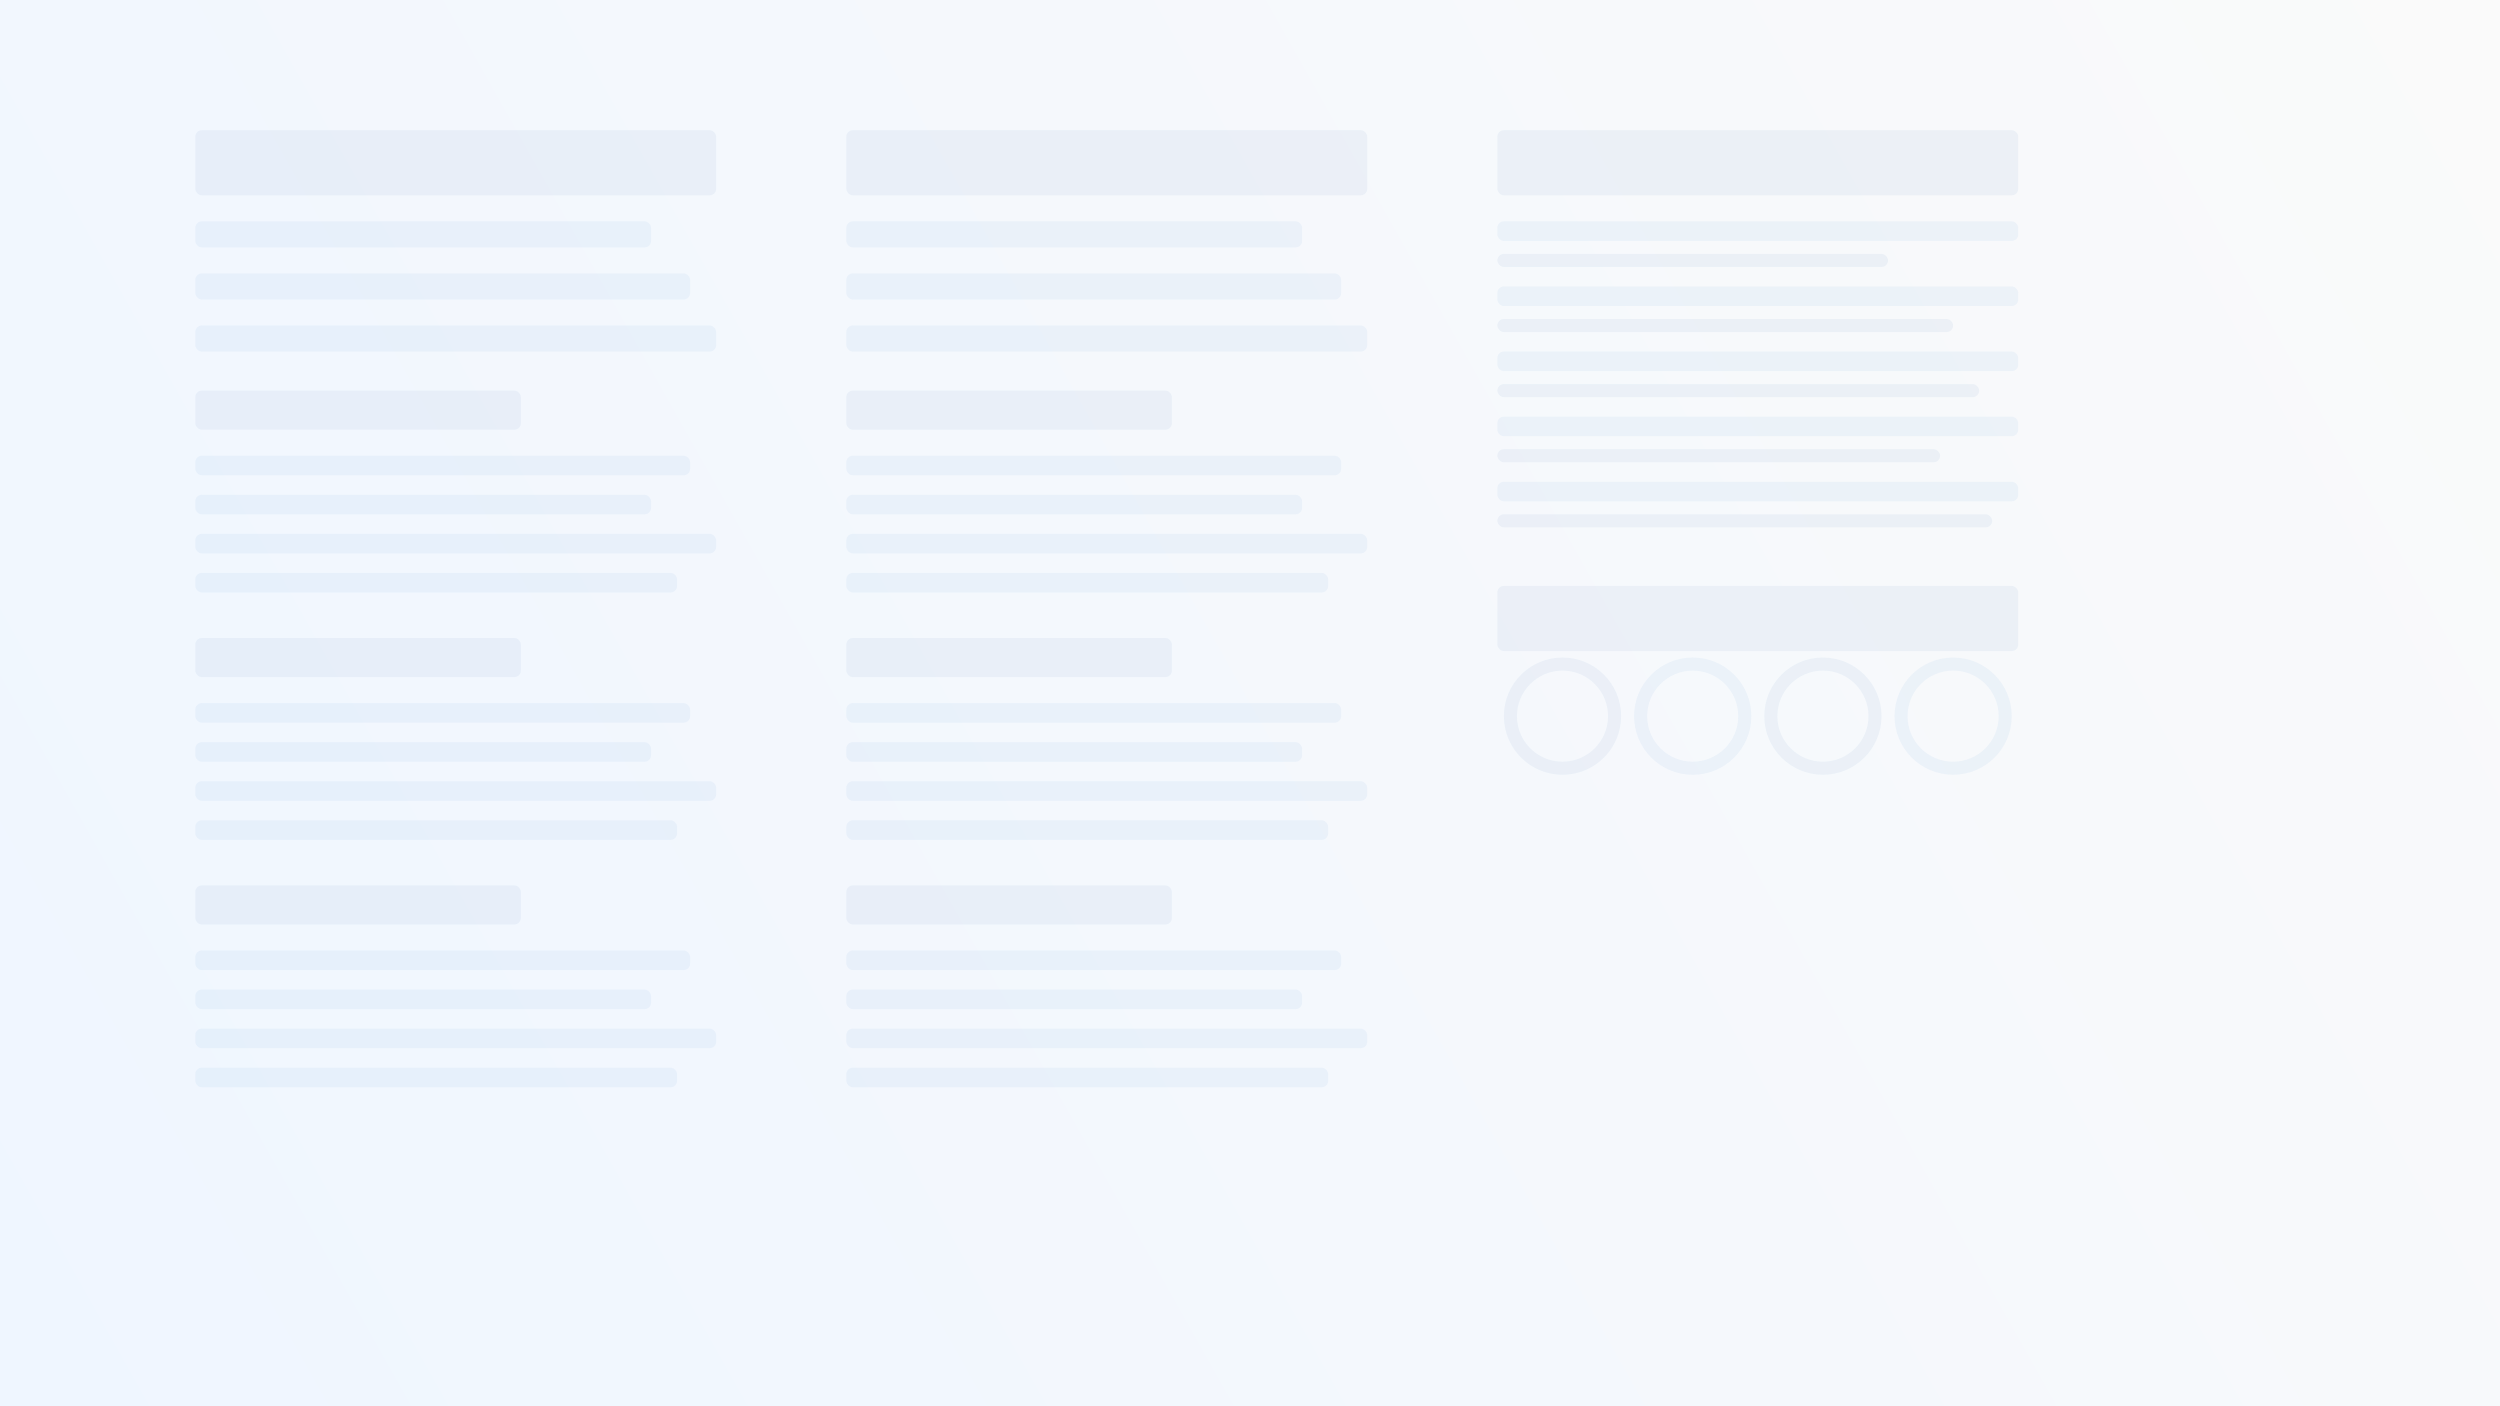 <?xml version="1.0" encoding="UTF-8"?>
<svg width="1920" height="1080" viewBox="0 0 1920 1080" fill="none" xmlns="http://www.w3.org/2000/svg">
  <rect x="0" y="0" width="1920" height="1080" fill="#333333" stroke="none"/>
  <!-- Subtle gradient background -->
  <rect width="1920" height="1080" fill="url(#resume-gradient)" />
  
  <!-- Resume abstract elements -->
  <g opacity="0.06">
    <!-- Resume document patterns -->
    <rect x="150" y="100" width="400" height="50" rx="5" fill="#2B6CB0" />
    <rect x="150" y="170" width="350" height="20" rx="5" fill="#3182CE" />
    <rect x="150" y="210" width="380" height="20" rx="5" fill="#3182CE" />
    <rect x="150" y="250" width="400" height="20" rx="5" fill="#3182CE" />
    
    <rect x="150" y="300" width="250" height="30" rx="5" fill="#2B6CB0" />
    <rect x="150" y="350" width="380" height="15" rx="5" fill="#3182CE" />
    <rect x="150" y="380" width="350" height="15" rx="5" fill="#3182CE" />
    <rect x="150" y="410" width="400" height="15" rx="5" fill="#3182CE" />
    <rect x="150" y="440" width="370" height="15" rx="5" fill="#3182CE" />
    
    <rect x="150" y="490" width="250" height="30" rx="5" fill="#2B6CB0" />
    <rect x="150" y="540" width="380" height="15" rx="5" fill="#3182CE" />
    <rect x="150" y="570" width="350" height="15" rx="5" fill="#3182CE" />
    <rect x="150" y="600" width="400" height="15" rx="5" fill="#3182CE" />
    <rect x="150" y="630" width="370" height="15" rx="5" fill="#3182CE" />
    
    <rect x="150" y="680" width="250" height="30" rx="5" fill="#2B6CB0" />
    <rect x="150" y="730" width="380" height="15" rx="5" fill="#3182CE" />
    <rect x="150" y="760" width="350" height="15" rx="5" fill="#3182CE" />
    <rect x="150" y="790" width="400" height="15" rx="5" fill="#3182CE" />
    <rect x="150" y="820" width="370" height="15" rx="5" fill="#3182CE" />
    
    <!-- Second column -->
    <rect x="650" y="100" width="400" height="50" rx="5" fill="#2B6CB0" />
    <rect x="650" y="170" width="350" height="20" rx="5" fill="#3182CE" />
    <rect x="650" y="210" width="380" height="20" rx="5" fill="#3182CE" />
    <rect x="650" y="250" width="400" height="20" rx="5" fill="#3182CE" />
    
    <rect x="650" y="300" width="250" height="30" rx="5" fill="#2B6CB0" />
    <rect x="650" y="350" width="380" height="15" rx="5" fill="#3182CE" />
    <rect x="650" y="380" width="350" height="15" rx="5" fill="#3182CE" />
    <rect x="650" y="410" width="400" height="15" rx="5" fill="#3182CE" />
    <rect x="650" y="440" width="370" height="15" rx="5" fill="#3182CE" />
    
    <rect x="650" y="490" width="250" height="30" rx="5" fill="#2B6CB0" />
    <rect x="650" y="540" width="380" height="15" rx="5" fill="#3182CE" />
    <rect x="650" y="570" width="350" height="15" rx="5" fill="#3182CE" />
    <rect x="650" y="600" width="400" height="15" rx="5" fill="#3182CE" />
    <rect x="650" y="630" width="370" height="15" rx="5" fill="#3182CE" />
    
    <rect x="650" y="680" width="250" height="30" rx="5" fill="#2B6CB0" />
    <rect x="650" y="730" width="380" height="15" rx="5" fill="#3182CE" />
    <rect x="650" y="760" width="350" height="15" rx="5" fill="#3182CE" />
    <rect x="650" y="790" width="400" height="15" rx="5" fill="#3182CE" />
    <rect x="650" y="820" width="370" height="15" rx="5" fill="#3182CE" />
    
    <!-- Skills column -->
    <rect x="1150" y="100" width="400" height="50" rx="5" fill="#2B6CB0" />
    
    <rect x="1150" y="170" width="400" height="15" rx="5" fill="#3182CE" />
    <rect x="1150" y="195" width="300" height="10" rx="5" fill="#2B6CB0" />
    
    <rect x="1150" y="220" width="400" height="15" rx="5" fill="#3182CE" />
    <rect x="1150" y="245" width="350" height="10" rx="5" fill="#2B6CB0" />
    
    <rect x="1150" y="270" width="400" height="15" rx="5" fill="#3182CE" />
    <rect x="1150" y="295" width="370" height="10" rx="5" fill="#2B6CB0" />
    
    <rect x="1150" y="320" width="400" height="15" rx="5" fill="#3182CE" />
    <rect x="1150" y="345" width="340" height="10" rx="5" fill="#2B6CB0" />
    
    <rect x="1150" y="370" width="400" height="15" rx="5" fill="#3182CE" />
    <rect x="1150" y="395" width="380" height="10" rx="5" fill="#2B6CB0" />
    
    <rect x="1150" y="450" width="400" height="50" rx="5" fill="#2B6CB0" />
    
    <circle cx="1200" cy="550" r="40" stroke="#2B6CB0" stroke-width="10" fill="none" />
    <circle cx="1300" cy="550" r="40" stroke="#3182CE" stroke-width="10" fill="none" />
    <circle cx="1400" cy="550" r="40" stroke="#2B6CB0" stroke-width="10" fill="none" />
    <circle cx="1500" cy="550" r="40" stroke="#3182CE" stroke-width="10" fill="none" />
  </g>
  
  <!-- Defs for gradients -->
  <defs>
    <linearGradient id="resume-gradient" x1="0" y1="1080" x2="1920" y2="0" gradientUnits="userSpaceOnUse">
      <stop offset="0" stop-color="#EFF6FF" />
      <stop offset="1" stop-color="#FAFAFA" />
    </linearGradient>
  </defs>
</svg>